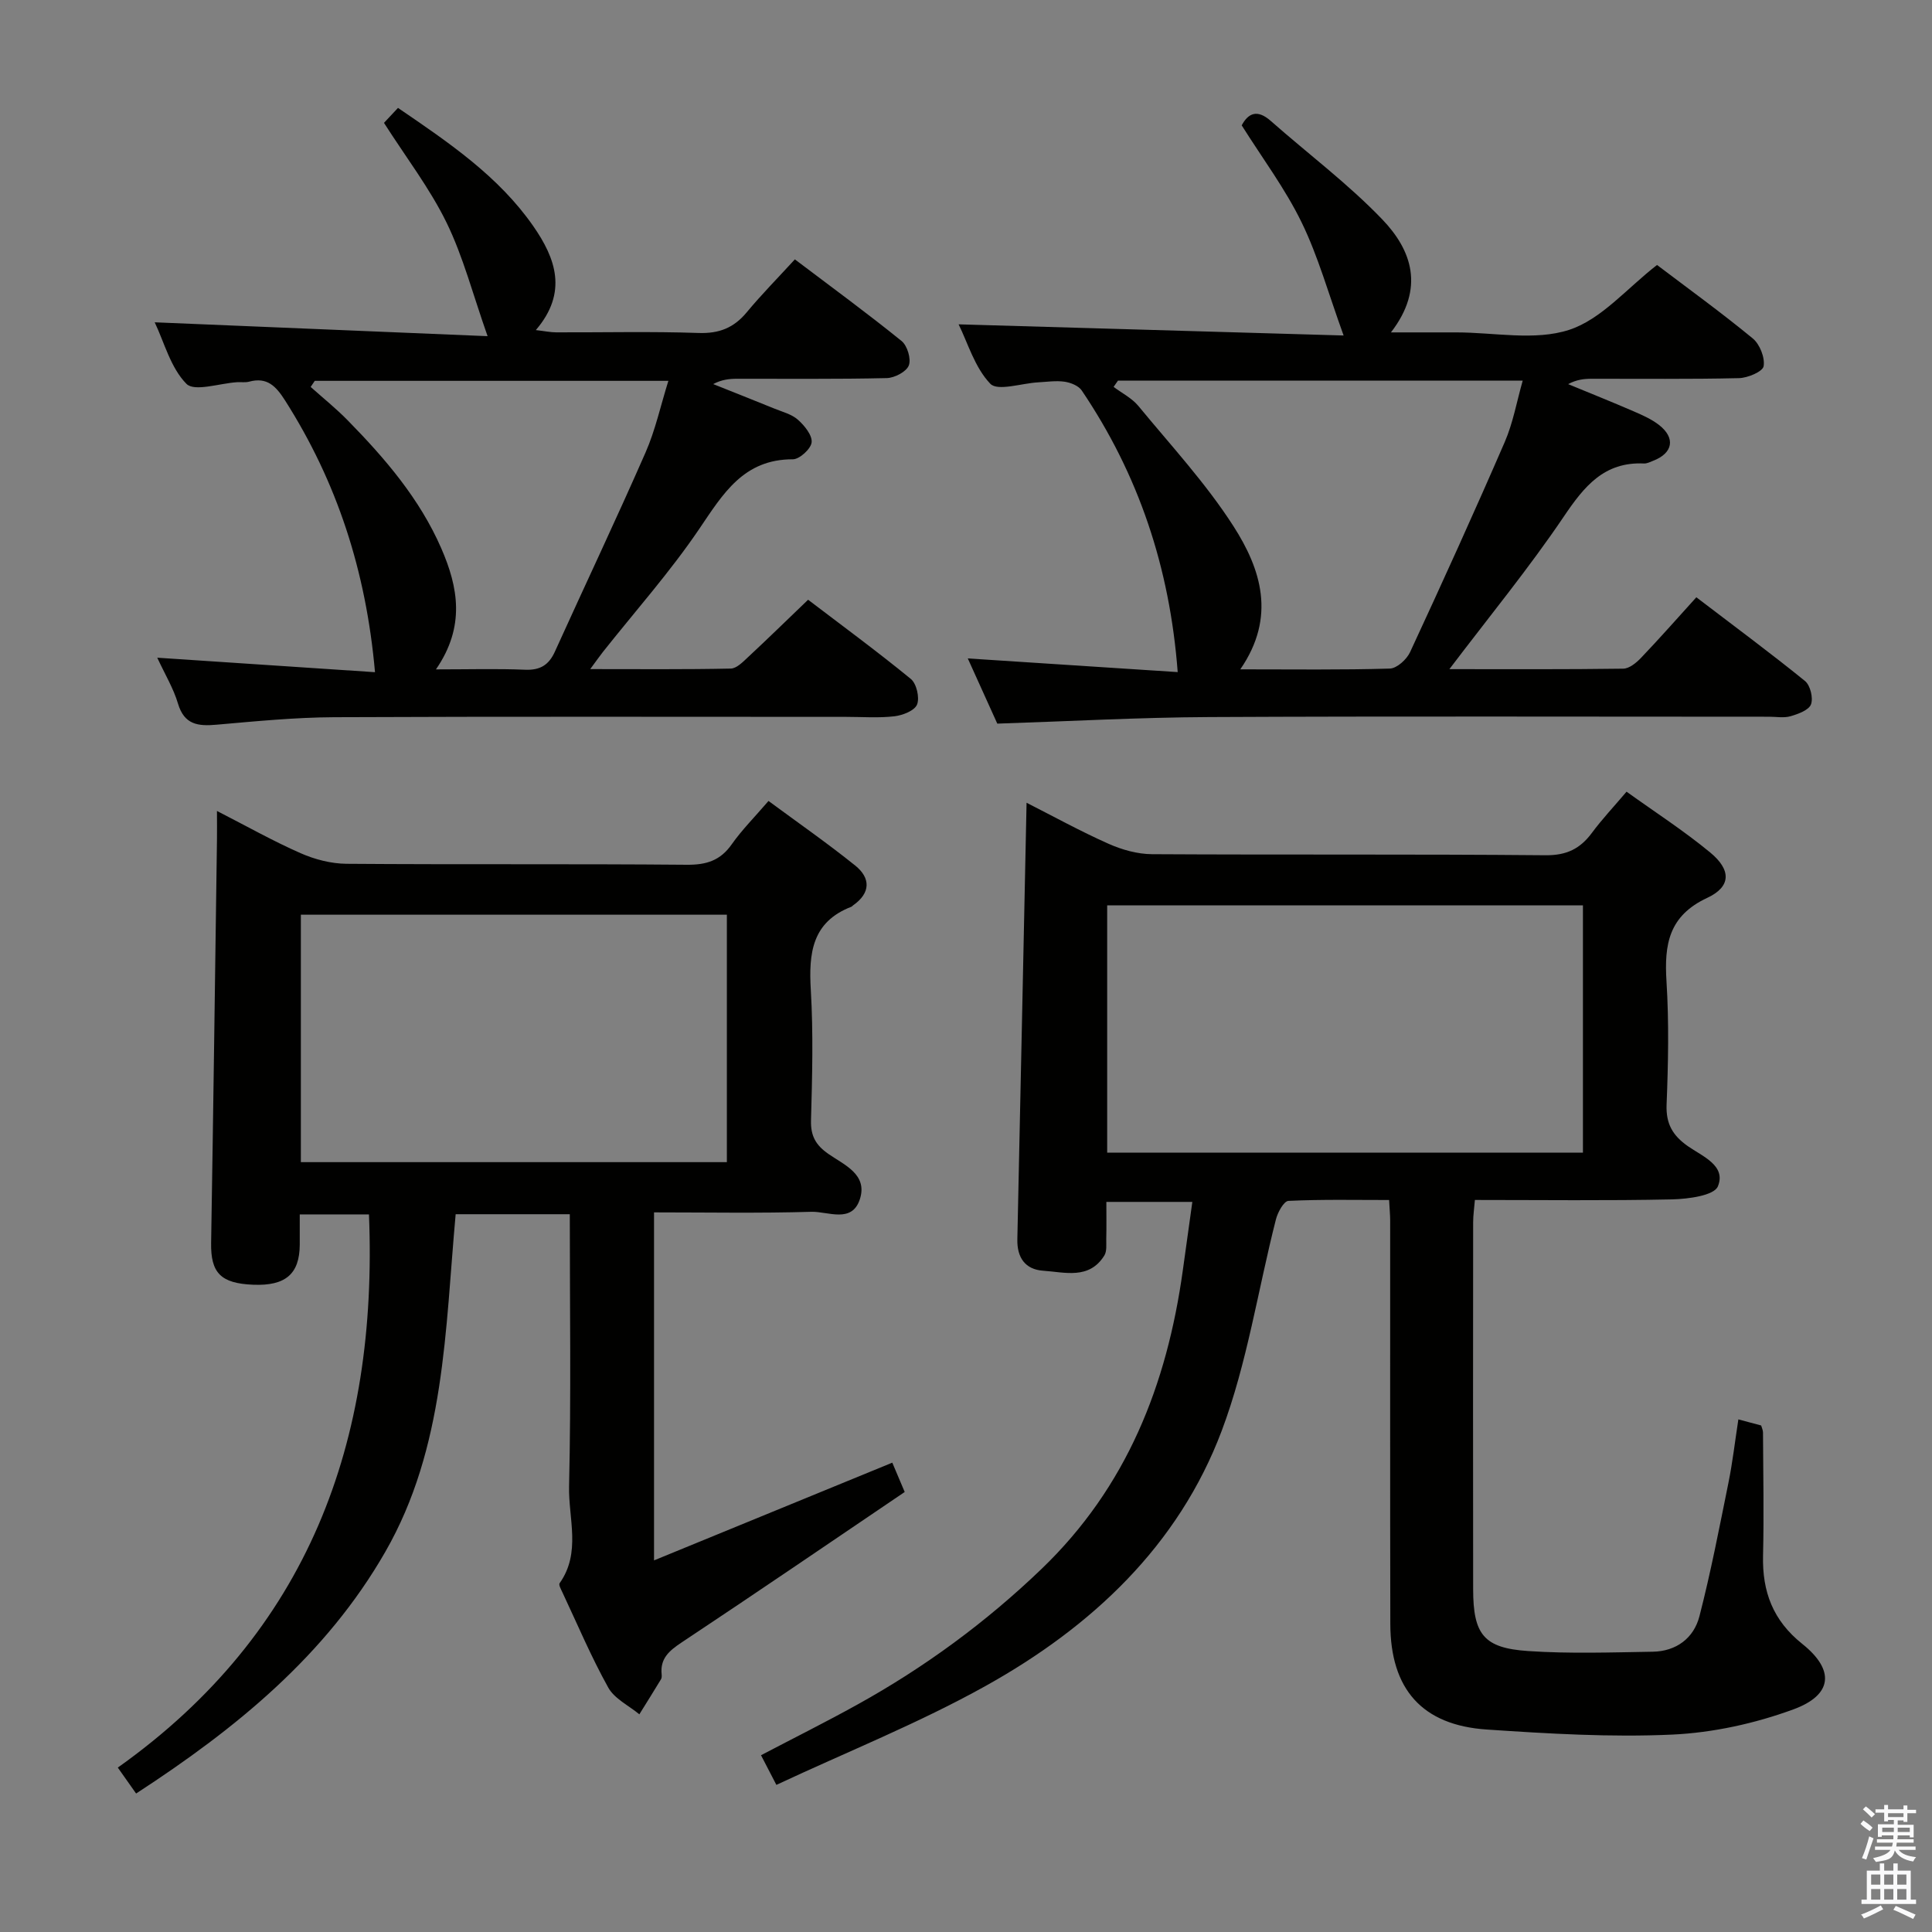 <svg enable-background="new 0 0 400 400" viewBox="0 0 400 400" xmlns="http://www.w3.org/2000/svg"><rect x="0" y="0" width="400" height="400" fill="#808080" stroke="none"/><path d="m385.2 377.6.6-.7c.6.4 1.3.9 1.9 1.5l-.6.7c-.8-.5-1.4-1-1.9-1.5zm.3 7.1c.6-1.4 1.1-2.9 1.5-4.5.3.1.6.3.9.4-.5 1.4-1 2.9-1.5 4.4zm.2-10.1.6-.6c.7.5 1.3 1.1 1.9 1.6l-.7.7c-.6-.6-1.2-1.2-1.8-1.7zm8.4-.8h.8v.9h1.8v.7h-1.8v1.8h-.8v-.3h-1.2v.9h3.3v2.6h-.8v-.4h-2.5c0 .3 0 .6-.1.8h3.4v.7h-3.5c0 .3-.1.6-.1.8h4v.7h-3.5c.7.9 1.9 1.3 3.6 1.5-.2.2-.4.5-.6.9-1.9-.3-3.2-1.1-3.8-2.3-.5 2.1-1.8 2-3.9 2.4-.2-.3-.4-.5-.6-.8 1.9-.4 3.1-.9 3.6-1.7h-3.2v-.7h3.5c.1-.2.1-.5.2-.8h-3.3v-.7h3.4c0-.2 0-.5 0-.8h-2.4v.3h-.8v-2.6h3.3v-.9h-1.2v.3h-.8v-1.8h-1.8v-.7h1.8v-.9h.8v.9h3.2zm-4.4 5.5h2.4c0-.3 0-.6 0-.9h-2.4zm1.2-3.1h3.2v-.8h-3.2zm4.4 2.2h-2.4v.9h2.5v-.9z" fill="#fafafb"/><path d="m389.2 385.8h.9v1.5h1.9v-1.5h.9v1.5h2.7v6h1.1v.9h-11.3v-.9h1.1v-6h2.7zm.2 8.7.5.8c-1.2.6-2.5 1.3-4 1.9-.2-.3-.3-.6-.6-.8 1.6-.6 3-1.3 4.1-1.9zm-2-4.3h1.9v-2.1h-1.9zm0 3.1h1.9v-2.2h-1.9zm2.7-3.1h1.9v-2.1h-1.9zm0 3.1h1.9v-2.2h-1.9zm2.4 1.3c1.4.6 2.7 1.2 4.1 1.8l-.5.9c-1.5-.7-2.8-1.4-4.1-1.9zm2.2-6.5h-1.9v2.1h1.9zm-1.9 5.2h1.9v-2.2h-1.9z" fill="#fafafb"/><g fill="#010100"><path d="m359.91 293.87c2.12.56 3.4.9 4.72 1.26.14.51.38.97.38 1.44.04 8.5.21 17 .01 25.5-.18 7.47 2.05 13.44 8.12 18.28 6.77 5.4 6.32 10.57-1.84 13.56-7.96 2.92-16.65 4.83-25.1 5.22-12.76.58-25.62-.19-38.39-1.05-13.39-.9-19.93-8.36-19.96-21.87-.06-27.83-.02-55.66-.03-83.49 0-1.16-.12-2.31-.22-4.27-6.98 0-13.92-.15-20.84.18-.95.04-2.22 2.36-2.59 3.82-3.73 14.6-5.95 29.75-11.22 43.76-8.98 23.86-26.99 40.64-48.84 52.82-13.84 7.72-28.69 13.64-43.37 20.51-1.37-2.65-2.19-4.22-3.18-6.14 6.83-3.58 13.49-6.9 19.98-10.5 13.89-7.7 26.57-17 38.07-28.04 17.69-16.97 25.99-38.17 29.28-61.85.64-4.57 1.27-9.14 1.97-14.17-6.05 0-11.74 0-17.8 0 0 2.74.04 5.22-.02 7.69-.02 1.15.15 2.53-.4 3.41-3.14 5.04-8.17 3.45-12.66 3.15-3.75-.26-5.43-2.75-5.35-6.5.65-29.96 1.27-59.92 1.91-90.39 5.53 2.81 11.14 5.9 16.96 8.49 2.78 1.24 5.98 2.14 8.99 2.16 27.16.16 54.33-.03 81.49.22 4.37.04 7.17-1.34 9.62-4.65 2.07-2.8 4.48-5.35 7.16-8.51 5.86 4.21 11.86 8.08 17.32 12.59 4.37 3.6 4.36 7.07-.61 9.39-8 3.72-8.92 9.67-8.44 17.3.53 8.47.36 17 .02 25.49-.16 4.01 1.27 6.42 4.4 8.62 2.99 2.1 7.99 4.01 6.22 8.32-.79 1.92-6.17 2.62-9.5 2.7-13.47.29-26.95.12-40.81.12-.14 1.76-.36 3.18-.36 4.6-.02 25.33-.04 50.66 0 75.99.01 9.35 2.17 12.18 11.37 12.8 8.57.58 17.21.28 25.82.14 4.85-.08 8.49-2.8 9.66-7.34 2.35-9.11 4.13-18.38 6-27.61.86-4.23 1.34-8.48 2.06-13.15zm-130.68-55.22h98.5c0-17.27 0-34.19 0-51.2-32.96 0-65.65 0-98.5 0z"/><path d="m28.18 371.33c-1.25-1.78-2.28-3.23-3.79-5.37 39.42-27.99 53.9-67.44 52-114.53-4.31 0-9.01 0-14.33 0 0 2.07.01 4.17 0 6.28-.04 6.06-2.94 8.55-9.64 8.28-6.75-.27-8.81-2.48-8.71-8.66.46-27.8.82-55.6 1.21-83.4.03-1.79 0-3.57 0-6.03 6.13 3.14 11.6 6.23 17.33 8.75 2.93 1.29 6.3 2.16 9.48 2.19 23.49.18 46.99-.01 70.48.2 4.05.03 6.93-.87 9.29-4.24 2.09-2.97 4.7-5.58 7.61-8.97 6.08 4.49 12.18 8.73 17.95 13.37 3.2 2.57 3.23 5.67-.42 8.23-.14.1-.24.25-.39.31-8.16 3.15-8.83 9.63-8.38 17.24.53 8.97.29 17.99.04 26.98-.09 3.25 1.01 5.14 3.59 6.94 3.27 2.28 8.21 4.24 6.52 9.4-1.65 5.05-6.61 2.49-10.04 2.59-10.77.32-21.55.12-32.57.12v72.05c16.65-6.82 32.69-13.4 49.33-20.23.65 1.54 1.45 3.42 2.57 6.07-15.38 10.41-30.72 20.89-46.2 31.16-2.59 1.72-4.48 3.34-4.12 6.64.03.32.02.72-.14.98-1.47 2.43-2.98 4.84-4.48 7.25-2.2-1.82-5.15-3.22-6.44-5.54-3.55-6.38-6.4-13.14-9.51-19.76-.28-.59-.79-1.52-.56-1.84 4.49-6.31 1.81-13.41 1.96-20.06.43-18.64.15-37.3.15-56.34-7.9 0-15.61 0-23.63 0-2.18 23.86-2.14 48.29-14.59 69.94-12.25 21.33-30.72 36.44-51.57 50zm34.11-130.72h88.2c0-17.29 0-34.2 0-51.23-29.55 0-58.76 0-88.2 0z"/><path d="m300.08 138.54c12.11 0 24.06.07 36-.1 1.25-.02 2.71-1.22 3.68-2.24 3.79-3.97 7.42-8.09 11.45-12.54 8.11 6.19 15.43 11.6 22.49 17.33 1.1.89 1.74 3.51 1.25 4.83-.44 1.2-2.64 2-4.21 2.46-1.38.41-2.97.11-4.47.11-38.64 0-77.29-.12-115.93.07-14.43.07-28.85.87-43.86 1.36-1.72-3.81-3.83-8.47-6.11-13.5 14.76.96 29.04 1.89 43.46 2.83-1.65-21.78-8.15-40.96-19.87-58.31-.66-.98-2.28-1.62-3.54-1.81-1.78-.26-3.65.03-5.48.13-3.41.18-8.38 1.89-9.91.29-3.23-3.38-4.67-8.48-6.56-12.3 26.51.77 52.67 1.52 79.71 2.31-3.14-8.66-5.26-16.37-8.7-23.43-3.39-6.96-8.11-13.26-12.4-20.08 1.36-2.52 3.21-3.39 6.02-.91 7.71 6.8 16.01 13.01 23.09 20.39 6.08 6.34 8.87 14.21 1.79 23.39h12.05 1.5c7.83 0 16.23 1.78 23.32-.52 6.69-2.17 11.99-8.62 18.22-13.44 6.39 4.84 13.27 9.82 19.81 15.2 1.46 1.2 2.56 3.97 2.26 5.76-.19 1.12-3.29 2.43-5.11 2.47-10.16.24-20.32.11-30.48.13-1.58 0-3.16.17-4.88 1.11 4.53 1.87 9.08 3.69 13.58 5.64 1.82.79 3.7 1.62 5.24 2.82 3.46 2.71 2.88 5.82-1.22 7.41-.62.24-1.27.59-1.9.56-8.25-.38-12.37 4.72-16.6 10.99-7.23 10.7-15.46 20.73-23.69 31.59zm-43.29.04c11.04 0 21.01.14 30.96-.16 1.46-.04 3.49-1.89 4.19-3.4 6.69-14.42 13.27-28.9 19.59-43.48 1.73-3.98 2.49-8.38 3.73-12.73-28.46 0-56.13 0-83.8 0-.3.43-.6.86-.9 1.29 1.72 1.3 3.78 2.32 5.11 3.93 6.74 8.18 14.02 16.05 19.71 24.92 5.65 8.82 8.92 18.74 1.41 29.63z"/><path d="m122.2 138.53c10.25 0 19.68.09 29.1-.11 1.23-.03 2.55-1.41 3.6-2.39 4.02-3.74 7.95-7.58 12.41-11.86 6.89 5.25 14.22 10.63 21.26 16.39 1.19.97 1.86 3.87 1.3 5.3-.5 1.27-2.98 2.24-4.69 2.44-3.29.38-6.65.12-9.99.12-35.33 0-70.66-.09-105.99.07-8.12.04-16.24.84-24.34 1.55-3.83.34-6.7.04-8.01-4.37-.92-3.12-2.67-6-4.29-9.5 15.41 1.02 30.28 2.01 45.08 3-1.86-21.06-7.91-39.43-18.62-56.26-1.9-2.98-3.72-4.89-7.44-3.89-.78.21-1.66.06-2.49.11-3.61.22-8.82 2.03-10.49.34-3.28-3.32-4.59-8.59-6.57-12.74 22.83.95 45.37 1.89 68.92 2.87-3.06-8.68-5.05-16.44-8.49-23.5-3.47-7.1-8.38-13.49-12.96-20.66.72-.77 1.71-1.83 2.9-3.1 10.67 7.27 20.85 14.19 28.01 24.48 4.61 6.63 7.23 13.7.53 21.52 1.83.21 3.03.47 4.23.47 9.83.03 19.67-.21 29.49.13 4.25.14 7.28-1.07 9.94-4.28 3.07-3.7 6.46-7.13 9.97-10.96 7.92 5.99 15.14 11.27 22.09 16.9 1.19.96 2.02 3.72 1.5 5.06-.51 1.31-2.94 2.58-4.56 2.62-10.33.24-20.66.12-30.99.14-1.59 0-3.19.16-4.95 1.1 4.21 1.68 8.43 3.35 12.63 5.06 1.69.69 3.62 1.17 4.92 2.33 1.35 1.2 2.98 3.2 2.83 4.67-.14 1.34-2.5 3.51-3.88 3.51-10.21-.02-14.44 7.11-19.37 14.39-6.04 8.92-13.27 17.05-19.98 25.52-.69.88-1.33 1.8-2.61 3.53zm-31.94.06c6.87 0 12.66-.17 18.44.07 3.13.13 4.93-.97 6.19-3.76 6.23-13.75 12.7-27.39 18.76-41.21 2.03-4.62 3.11-9.66 4.73-14.84-24.92 0-49.06 0-73.21 0-.28.42-.57.84-.85 1.26 2.58 2.31 5.29 4.48 7.7 6.95 7.72 7.87 14.86 16.2 19.33 26.44 3.52 8.07 5.03 16.2-1.09 25.09z"/></g></svg>